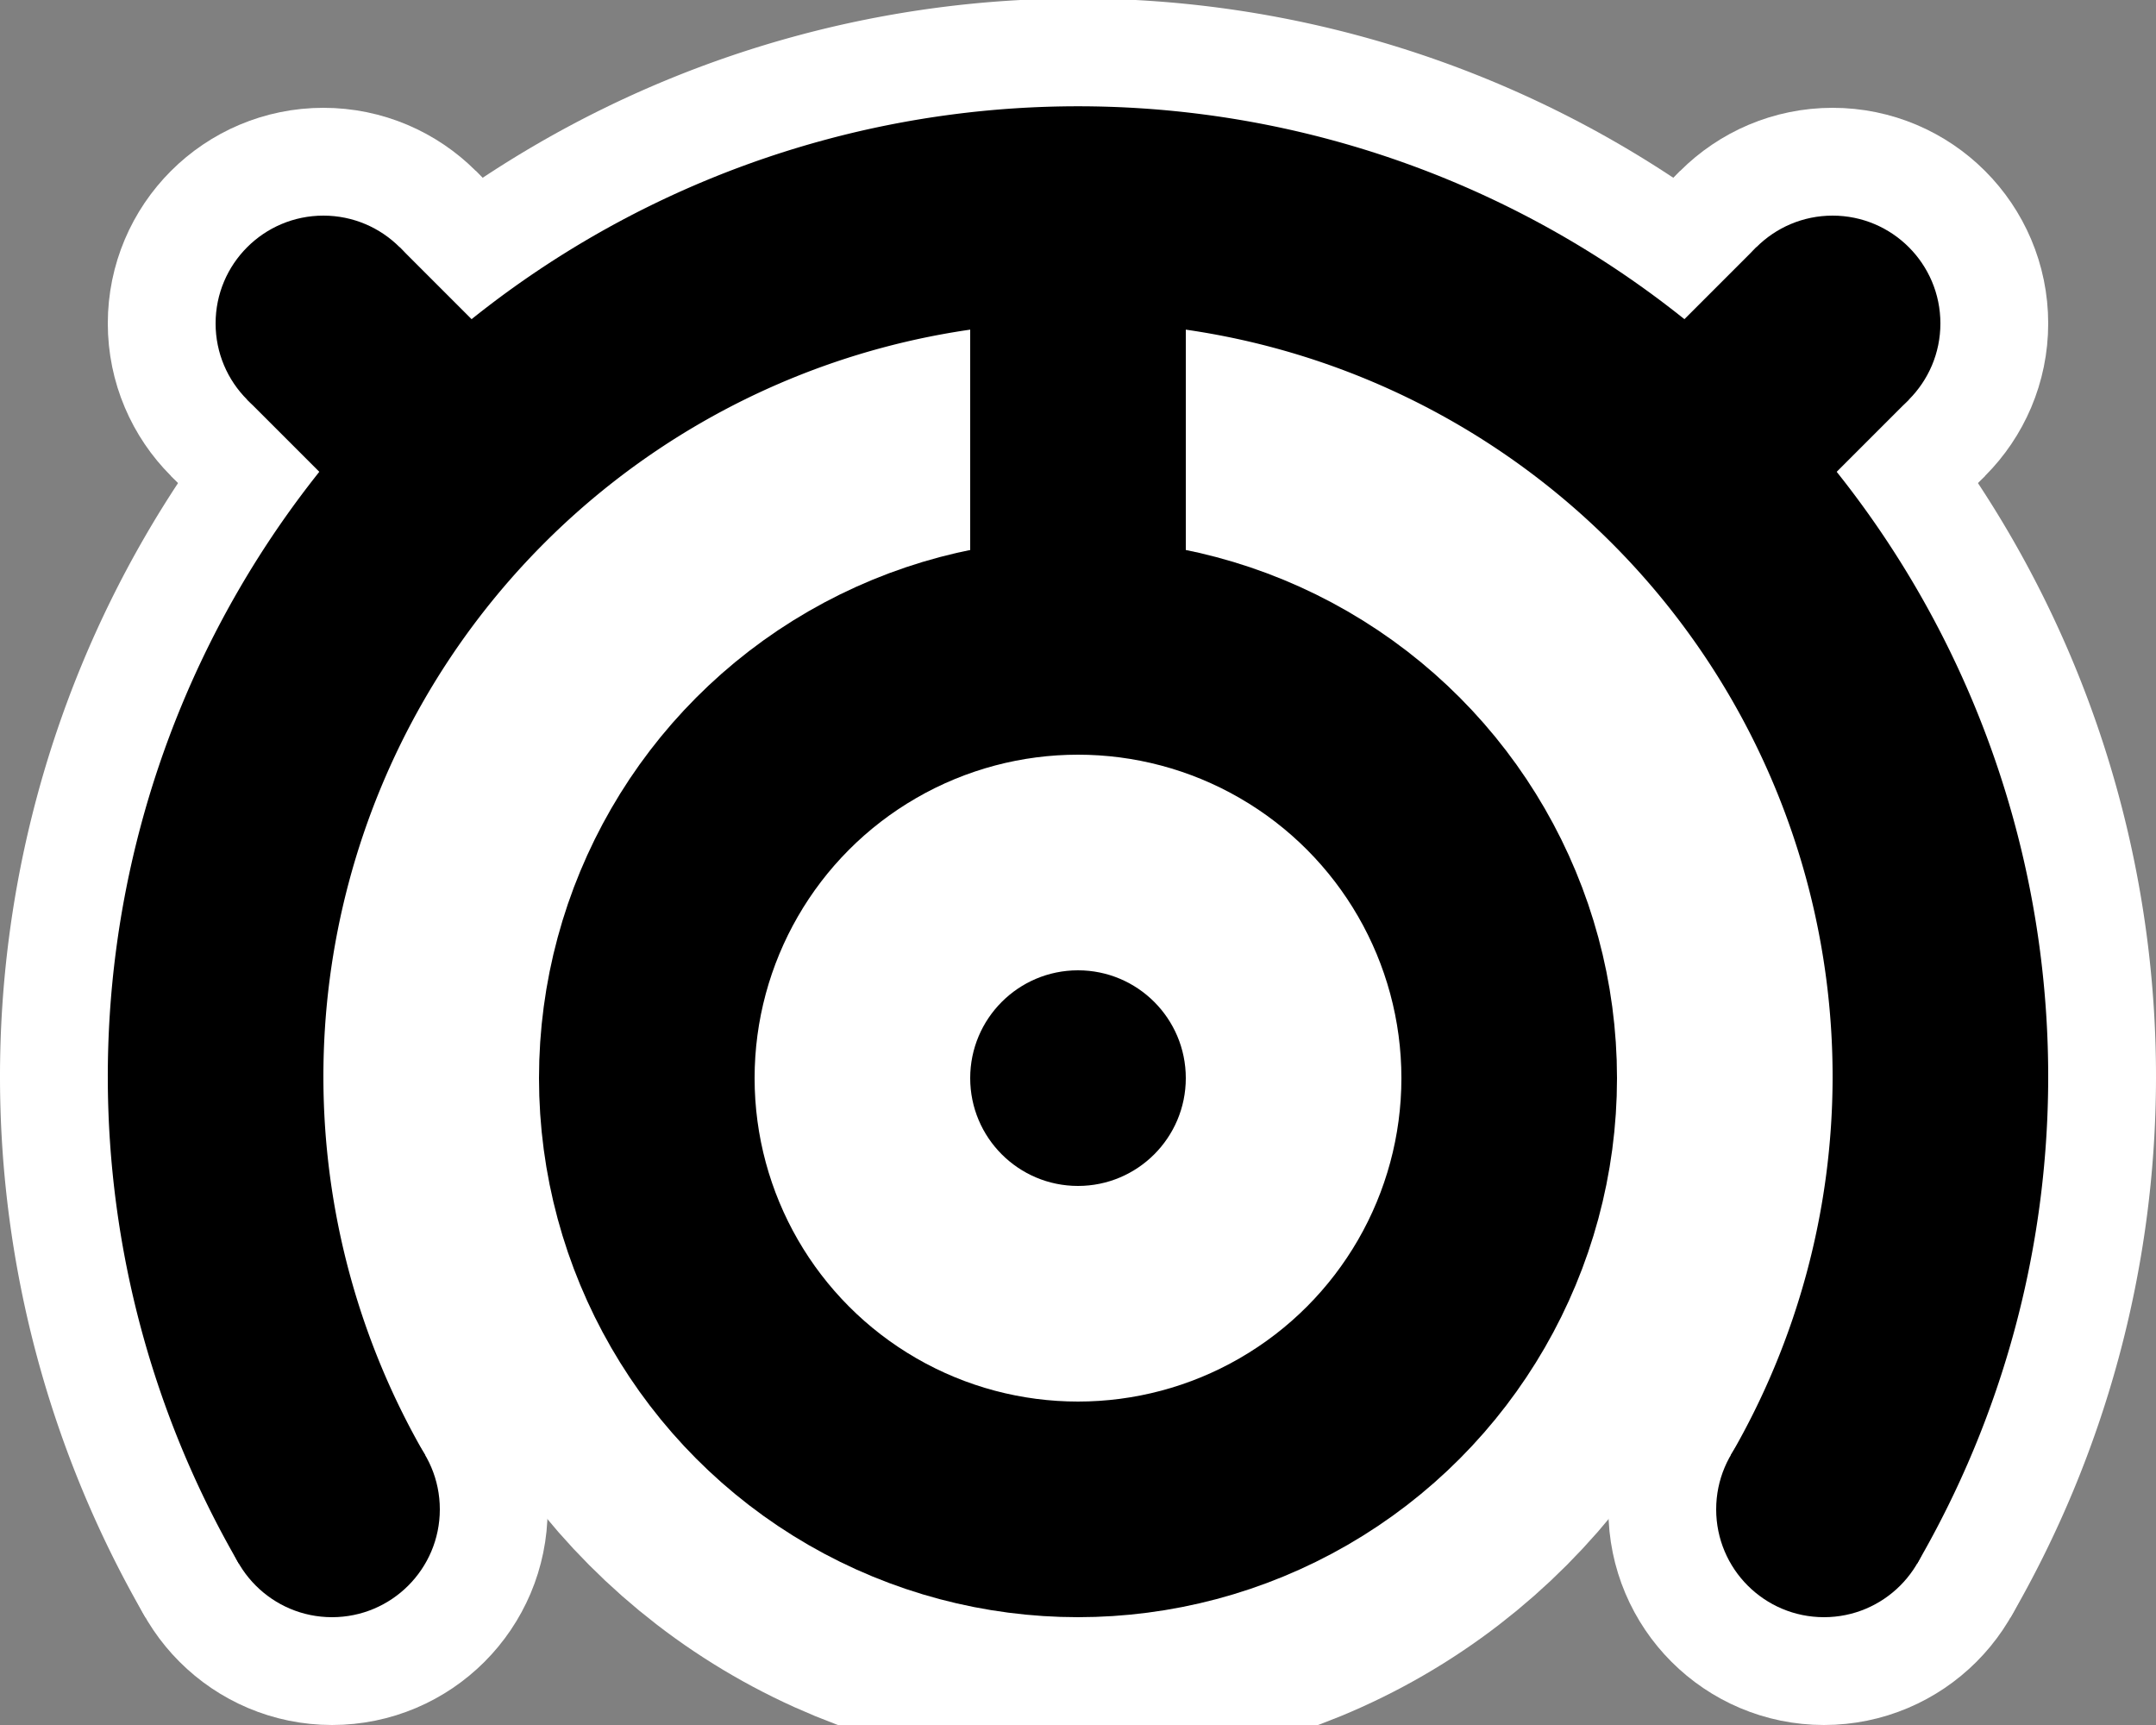 <svg xmlns="http://www.w3.org/2000/svg"
 	viewBox="-50 -50 100 80">

	<rect x="-50" y="-50" width="100" height="80" fill="#808080" stroke="none"/>

	<style>
		.sn		{ stroke: none; }
		.s5d	{ stroke: currentColor; stroke-width: 5; }
		.s10d	{ stroke: currentColor; stroke-width: 10; }
		.fn		{ fill: none; }
		.fd		{ fill: currentColor; }

		.s10bg	{ stroke: #FFFFFF; stroke-width: 10; }
		.s20bg	{ stroke: #FFFFFF; stroke-width: 20; }
		.fbg	{ fill: #FFFFFF; }

		.s10t	{ stroke: #0000FF; stroke-width: 10; opacity: 50%; }
		.ft		{ fill: #0000FF; opacity: 50%; }
		.gl		{ stroke: #FF0000; opacity: 50%; stroke-width: 2; }
	</style>

	<g id="bg">
		<circle class="fd" cx="0" cy="0" r="5" />
		<circle class="s20bg fbg" cx="0" cy="0" r="22" />

		<path class="s20bg" d="M 0 -20 v -20" />

		<circle class="s10bg fbg" cx="-35" cy="-35" r="5" />
		<circle class="s10bg fbg" cx="35" cy="-35" r="5" />
		<path class="s20bg" d="M -35 -35 l 10 10" />
		<path class="s20bg" d="M 35 -35 l -10 10" />

		<circle class="s10bg fbg" cx="-34.6" cy="20" r="5" />
		<circle class="s10bg fbg" cx="34.6" cy="20" r="5" />
		<path class="s20bg fbg" d="M -34.6 20 A 40 40 0 1 1 34.6 20" />

	</g>

	<g id="char">

		<circle class="fd" cx="0" cy="0" r="5" />
		<circle class="s10d fn" cx="0" cy="0" r="20" />

		<path class="s10d" d="M 0 -20 v -20" />

		<circle class="sn fd" cx="-35" cy="-35" r="5" />
		<circle class="sn fd" cx="35" cy="-35" r="5" />
		<path class="s10d" d="M -35 -35 l 10 10" />
		<path class="s10d" d="M 35 -35 l -10 10" />

		<circle class="sn fd" cx="-34.6" cy="20" r="5" />
		<circle class="sn fd" cx="34.6" cy="20" r="5" />
		<path class="s10d fn" d="M -34.6 20 A 40 40 0 1 1 34.6 20" />

	</g>
</svg>
